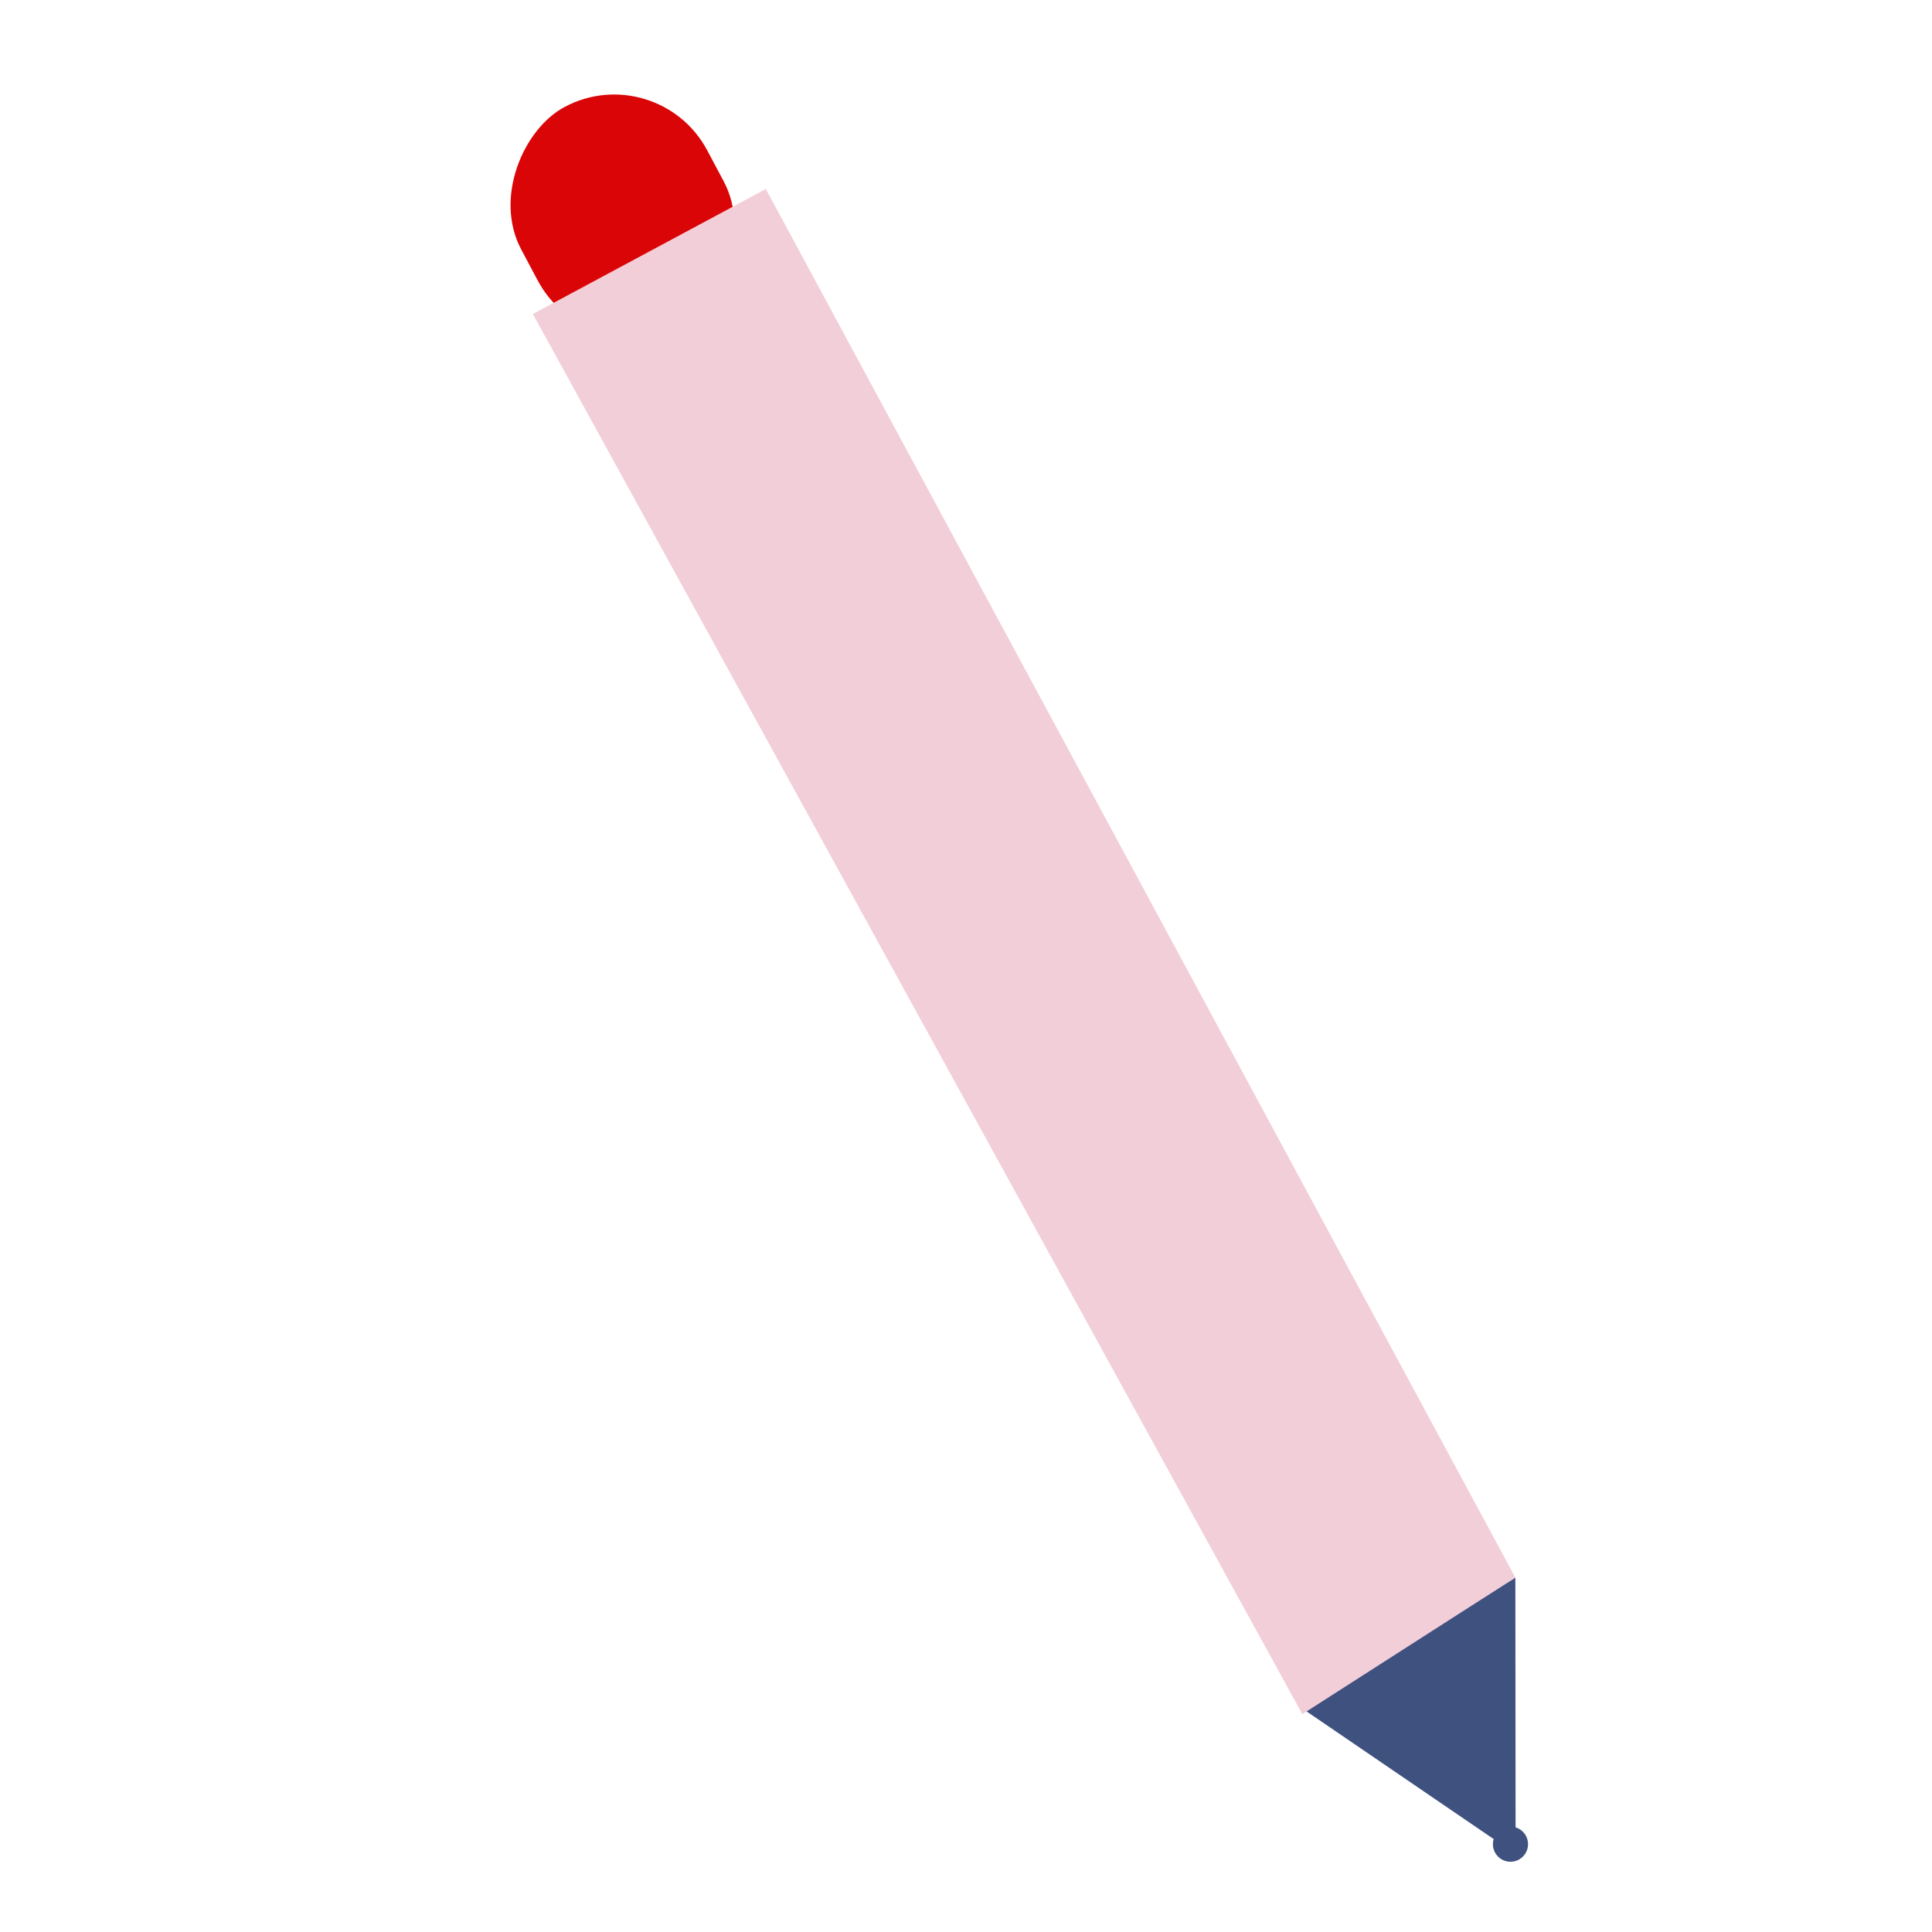 <?xml version="1.0" encoding="UTF-8"?>
<svg width="110px" height="110px" viewBox="0 0 110 110" version="1.1" xmlns="http://www.w3.org/2000/svg" xmlns:xlink="http://www.w3.org/1999/xlink">
    <title>pencil</title>
    <g id="pencil" stroke="none" stroke-width="1" fill="none" fill-rule="evenodd">
        <rect id="Rectangle" fill="#DA0506" transform="translate(35.441, 12.265) rotate(62) translate(-35.441, -12.265) " x="28.441" y="6.265" width="14" height="12" rx="6"></rect>
        <polygon id="Triangle" fill="#3F517F" points="86.278 89.821 86.292 105.561 74.285 97.369"></polygon>
        <polygon id="Rectangle" fill="#F2CED9" points="30.339 17.876 43.602 10.76 86.278 89.821 74.15 97.597"></polygon>
        <circle id="Oval" fill="#3F517F" cx="86" cy="105" r="1"></circle>
    </g>
</svg>